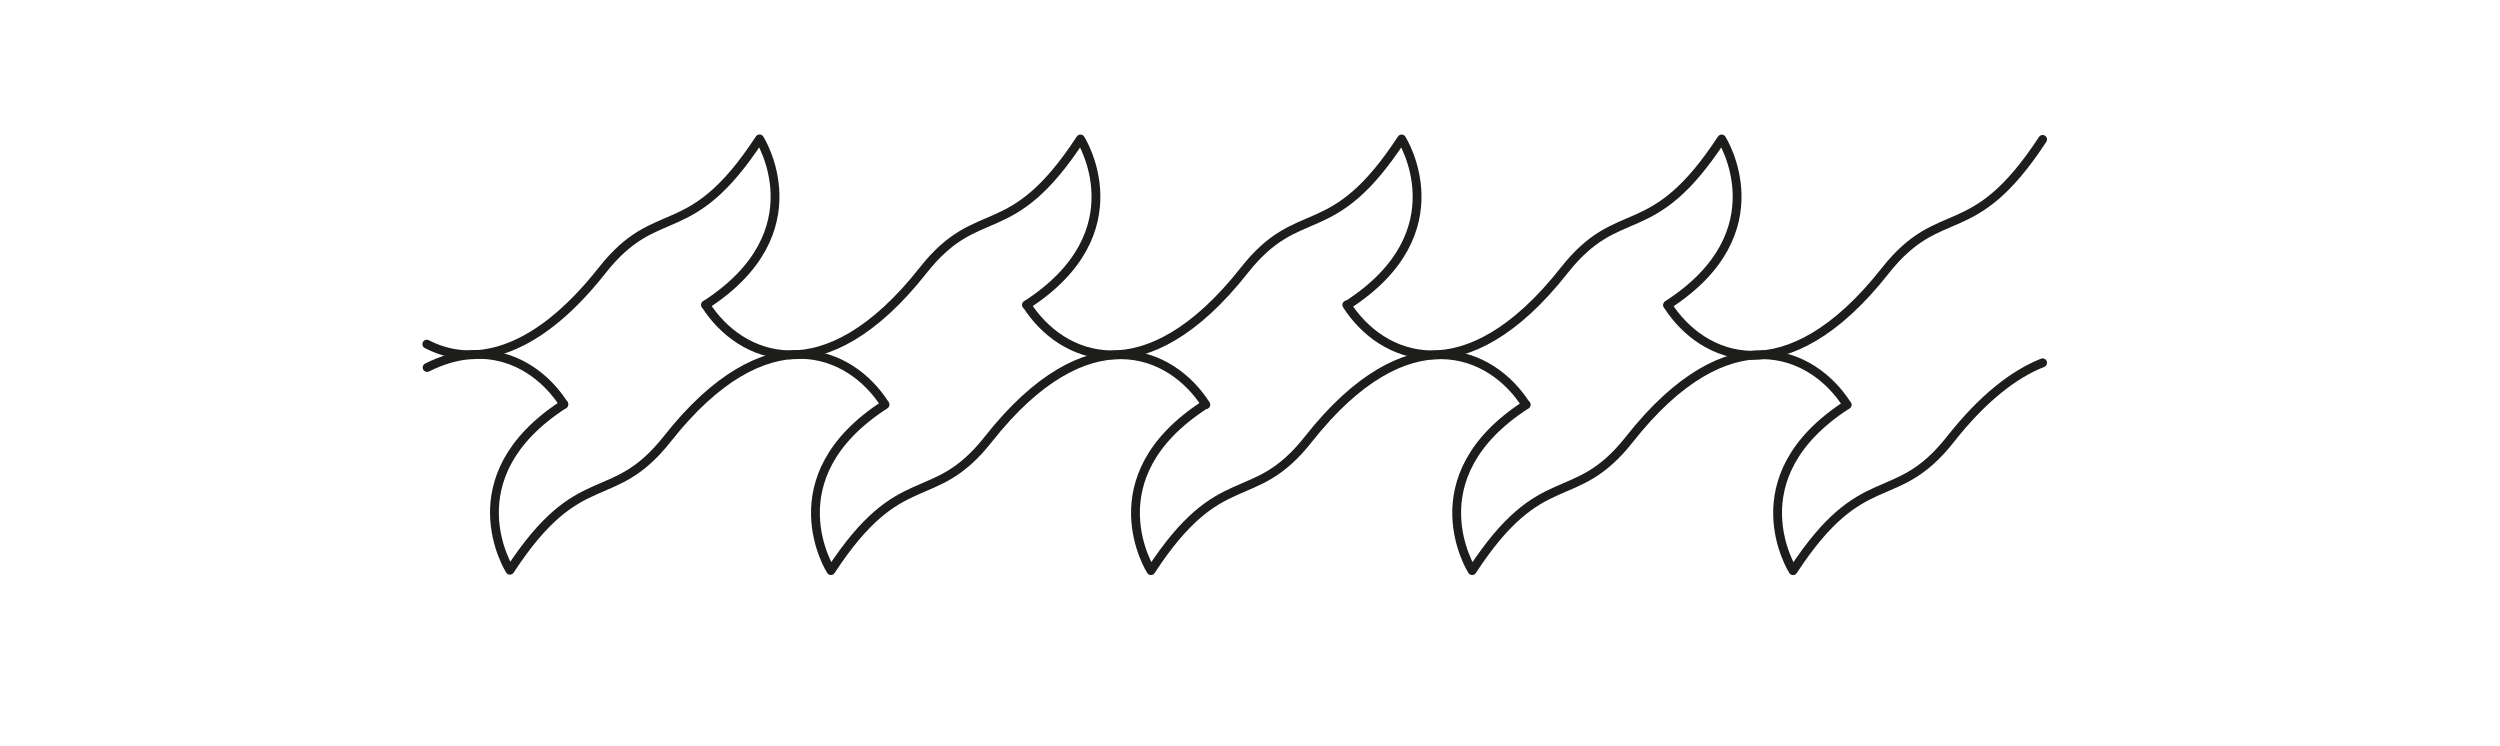 <?xml version="1.0" encoding="UTF-8"?>
<svg xmlns="http://www.w3.org/2000/svg" version="1.1" viewBox="0 0 340.2 101.54">
  <!-- Generator: Adobe Illustrator 29.1.0, SVG Export Plug-In . SVG Version: 2.1.0 Build 142)  -->
  <defs>
    <style>
      .st0 {
        stroke-miterlimit: 10;
        stroke-width: .6px;
      }

      .st0, .st1 {
        fill: none;
        stroke: #1d1d1b;
        stroke-linecap: round;
      }

      .st1 {
        stroke-linejoin: round;
        stroke-width: 1.2px;
      }

      .st2 {
        display: none;
      }
    </style>
  </defs>
  <g id="Skala" class="st2">
    <path class="st0" d="M85.08,56.69c0,15.66-12.69,28.35-28.35,28.35s-28.35-12.69-28.35-28.35,12.69-28.35,28.35-28.35,28.35,12.69,28.35,28.35Z"/>
    <line class="st0" x1="56.74" y1="28.35" x2="56.74" y2="85.04"/>
    <line class="st0" x1="28.39" y1="56.69" x2="311.85" y2="56.69"/>
    <line class="st0" x1="56.74" y1="28.35" x2="311.85" y2="28.35"/>
    <line class="st0" x1="42.56" y1="31.89" x2="311.85" y2="31.89"/>
    <line class="st0" x1="31.93" y1="42.52" x2="311.85" y2="42.52"/>
    <line class="st0" x1="31.93" y1="70.87" x2="311.85" y2="70.87"/>
    <line class="st0" x1="42.56" y1="81.5" x2="311.85" y2="81.5"/>
    <line class="st0" x1="56.74" y1="85.04" x2="311.85" y2="85.04"/>
    <line class="st0" x1="32.19" y1="70.87" x2="56.74" y2="56.69"/>
    <line class="st0" x1="42.56" y1="81.24" x2="56.74" y2="56.69"/>
    <line class="st0" x1="56.74" y1="56.69" x2="42.56" y2="32.15"/>
    <line class="st0" x1="56.74" y1="56.69" x2="32.19" y2="42.52"/>
    <line class="st0" x1="70.91" y1="42.52" x2="70.91" y2="56.69"/>
    <line class="st0" x1="85.08" y1="31.89" x2="85.08" y2="56.69"/>
    <line class="st0" x1="99.26" y1="28.35" x2="99.26" y2="56.69"/>
    <line class="st0" x1="113.43" y1="31.89" x2="113.43" y2="56.69"/>
    <line class="st0" x1="127.6" y1="42.52" x2="127.6" y2="56.69"/>
    <line class="st0" x1="240.99" y1="42.52" x2="240.99" y2="56.69"/>
    <line class="st0" x1="255.16" y1="31.89" x2="255.16" y2="56.69"/>
    <line class="st0" x1="269.33" y1="28.35" x2="269.33" y2="56.69"/>
    <line class="st0" x1="283.51" y1="31.89" x2="283.51" y2="56.69"/>
    <line class="st0" x1="297.68" y1="42.52" x2="297.68" y2="56.69"/>
    <line class="st0" x1="212.64" y1="70.87" x2="212.64" y2="56.69"/>
    <line class="st0" x1="198.47" y1="81.5" x2="198.47" y2="56.69"/>
    <line class="st0" x1="184.29" y1="85.04" x2="184.29" y2="56.69"/>
    <line class="st0" x1="170.12" y1="81.5" x2="170.12" y2="56.69"/>
    <line class="st0" x1="155.95" y1="70.87" x2="155.95" y2="56.69"/>
  </g>
  <g id="_x34_7_x5F_78_x25_" class="st2">
    <path class="st1" d="M28.39,152.36c-3.54,14.17,14.17,14.17,28.35,0"/>
    <path class="st1" d="M85.08,152.36c3.54-14.17-14.17-14.17-28.35,0"/>
    <path class="st1" d="M85.08,152.36c-3.54,14.17,14.17,14.17,28.35,0"/>
    <path class="st1" d="M141.77,152.36c3.54-14.17-14.17-14.17-28.35,0"/>
    <path class="st1" d="M141.77,152.36c-3.54,14.17,14.17,14.17,28.35,0"/>
    <path class="st1" d="M198.47,152.36c3.54-14.17-14.17-14.17-28.35,0"/>
    <path class="st1" d="M198.47,152.36c-3.54,14.17,14.17,14.17,28.35,0"/>
    <path class="st1" d="M255.16,152.36c3.54-14.17-14.17-14.17-28.35,0"/>
    <path class="st1" d="M289.89,147.04c-2.15,1.47-4.31,3.24-6.38,5.32"/>
    <path class="st1" d="M255.16,152.36c-3.54,14.17,14.17,14.17,28.35,0"/>
    <path class="st1" d="M56.74,170.08c-3.54-14.17,14.17-14.17,28.35,0"/>
    <path class="st1" d="M283.51,170.08c-1.73-6.9,1.59-10.44,7.09-10.62"/>
    <path class="st1" d="M113.43,170.08c3.54,14.17-14.17,14.17-28.35,0"/>
    <path class="st1" d="M56.74,170.08c3.54,14.17-14.17,14.17-28.35,0"/>
    <path class="st1" d="M113.43,170.08c-3.54-14.17,14.17-14.17,28.35,0"/>
    <path class="st1" d="M170.12,170.08c3.54,14.17-14.17,14.17-28.34,0"/>
    <path class="st1" d="M170.12,170.08c-3.54-14.17,14.17-14.17,28.35,0"/>
    <path class="st1" d="M226.81,170.08c3.54,14.17-14.17,14.17-28.35,0"/>
    <path class="st1" d="M226.81,170.08c-3.54-14.17,14.17-14.17,28.35,0"/>
    <path class="st1" d="M283.51,170.08c3.54,14.17-14.17,14.17-28.35,0"/>
    <path class="st1" d="M66.64,47.42c-2.76,11.06,11.06,11.06,22.11,0"/>
    <path class="st1" d="M110.86,47.42c2.76-11.06-11.06-11.06-22.11,0"/>
    <path class="st1" d="M110.86,47.42c-2.76,11.06,11.05,11.06,22.11,0"/>
    <path class="st1" d="M155.08,47.42c2.77-11.06-11.05-11.06-22.11,0"/>
    <path class="st1" d="M155.08,47.42c-2.76,11.06,11.05,11.06,22.11,0"/>
    <path class="st1" d="M199.3,47.42c2.76-11.06-11.05-11.06-22.11,0"/>
    <path class="st1" d="M199.3,47.42c-2.76,11.06,11.06,11.06,22.11,0"/>
    <path class="st1" d="M243.52,47.42c2.76-11.06-11.06-11.06-22.11,0"/>
    <path class="st1" d="M270.61,43.27c-1.68,1.15-3.36,2.53-4.98,4.15"/>
    <path class="st1" d="M243.52,47.42c-2.76,11.06,11.06,11.06,22.11,0"/>
    <path class="st1" d="M88.75,61.24c-2.76-11.06,11.06-11.06,22.11,0"/>
    <path class="st1" d="M265.63,61.24c-1.35-5.38,1.24-8.15,5.53-8.29"/>
    <path class="st1" d="M132.97,61.24c2.76,11.05-11.06,11.05-22.11,0"/>
    <path class="st1" d="M88.75,61.24c2.76,11.05-11.06,11.05-22.11,0"/>
    <path class="st1" d="M132.97,61.24c-2.76-11.06,11.06-11.06,22.11,0"/>
    <path class="st1" d="M177.19,61.24c2.76,11.05-11.05,11.05-22.11,0"/>
    <path class="st1" d="M177.19,61.24c-2.77-11.06,11.05-11.06,22.11,0"/>
    <path class="st1" d="M221.41,61.24c2.76,11.05-11.06,11.05-22.11,0"/>
    <path class="st1" d="M221.41,61.24c-2.76-11.06,11.05-11.06,22.11,0"/>
    <path class="st1" d="M265.63,61.24c2.77,11.05-11.05,11.05-22.11,0"/>
  </g>
  <g id="_x34_6">
    <path class="st1" d="M139.72,41.49c4.66,7.3,16.12,12.39,29.59-4.69,7.57-9.61,11.86-3.26,21.42-17.89,0,0,8.06,12.64-7.34,22.58"/>
    <path class="st1" d="M183.27,41.49c4.66,7.3,16.12,12.39,29.58-4.69,7.57-9.61,11.86-3.26,21.43-17.89,0,0,8.06,12.64-7.35,22.58"/>
    <path class="st1" d="M226.95,41.55c4.66,7.3,16.12,12.39,29.58-4.69,7.58-9.61,11.87-3.26,21.43-17.89"/>
    <path class="st1" d="M96.02,41.49c4.66,7.3,16.12,12.39,29.59-4.69,7.57-9.61,11.86-3.26,21.42-17.89,0,0,8.06,12.64-7.34,22.58"/>
    <path class="st1" d="M58.08,46.83c5.82,3.03,14.34,2.04,23.86-10.04,7.57-9.61,11.86-3.26,21.42-17.89,0,0,8.06,12.64-7.34,22.58"/>
    <path class="st1" d="M207.64,55.07c-4.66-7.3-16.12-12.39-29.59,4.69-7.57,9.61-11.87,3.26-21.43,17.89,0,0-8.06-12.64,7.35-22.58"/>
    <path class="st1" d="M164.09,55.07c-4.66-7.3-16.12-12.39-29.59,4.69-7.57,9.61-11.86,3.26-21.43,17.89,0,0-8.06-12.64,7.35-22.58"/>
    <path class="st1" d="M120.41,55.02c-4.66-7.3-16.12-12.39-29.59,4.69-7.58,9.61-11.87,3.26-21.43,17.89,0,0-8.06-12.64,7.34-22.58"/>
    <path class="st1" d="M76.72,55.02c-3.32-5.2-10.1-9.28-18.6-5.01"/>
    <path class="st1" d="M251.34,55.07c-4.66-7.3-16.12-12.39-29.59,4.69-7.57,9.61-11.86,3.26-21.42,17.89,0,0-8.06-12.64,7.35-22.58"/>
    <path class="st1" d="M277.96,49.37c-3.84,1.52-8.08,4.74-12.54,10.4-7.57,9.61-11.86,3.26-21.42,17.89,0,0-8.06-12.64,7.35-22.58"/>
  </g>
  <g id="_x34_5" class="st2">
    <path class="st1" d="M203.76,63.89c-9.12,3.25-21.38,13.53-31.5,15.9-12.49,2.93-22.79-4.38-22.79-14.86,0-11.02,14.79-11.88,14.79-2.63,0,5.9-7.9,4.71-7.9,1.58"/>
    <path class="st1" d="M251.16,63.89c-9.12,3.25-21.37,13.53-31.5,15.9-12.49,2.93-22.79-4.38-22.79-14.86,0-11.02,14.79-11.88,14.79-2.63,0,5.9-7.9,4.71-7.9,1.58"/>
    <path class="st1" d="M156.31,63.89c-9.12,3.25-21.37,13.53-31.5,15.9-12.49,2.93-22.79-4.38-22.79-14.86,0-11.02,14.79-11.88,14.79-2.63,0,5.9-7.9,4.71-7.9,1.58"/>
    <path class="st1" d="M108.89,63.89c-9.12,3.25-21.38,13.53-31.5,15.9-12.49,2.93-22.79-4.38-22.79-14.86,0-11.02,14.79-11.88,14.79-2.63,0,5.9-7.9,4.71-7.9,1.58"/>
    <path class="st1" d="M61.44,63.89c-3.27,1.17-6.95,3.23-10.78,5.52"/>
    <path class="st1" d="M227.05,48.03c-9.12-3.25-21.37-13.53-31.5-15.9-12.49-2.93-22.79,4.38-22.79,14.86,0,11.02,14.79,11.88,14.79,2.63,0-5.9-7.9-4.71-7.9-1.58"/>
    <path class="st1" d="M251.17,35.31c-2.82-1.42-5.59-2.56-8.21-3.18-12.49-2.93-22.79,4.38-22.79,14.86,0,11.02,14.79,11.88,14.79,2.63,0-5.9-7.9-4.71-7.9-1.58"/>
    <path class="st1" d="M179.6,48.03c-9.12-3.25-21.37-13.53-31.5-15.9-12.49-2.93-22.79,4.38-22.79,14.86,0,11.02,14.79,11.88,14.79,2.63,0-5.9-7.9-4.71-7.9-1.58"/>
    <path class="st1" d="M132.18,48.03c-9.12-3.25-21.37-13.53-31.5-15.9-12.49-2.93-22.79,4.38-22.79,14.86,0,11.02,14.79,11.88,14.79,2.63,0-5.9-7.9-4.71-7.9-1.58"/>
    <path class="st1" d="M84.73,48.03c-9.12-3.25-21.38-13.53-31.5-15.9"/>
  </g>
  <g id="_x34_4" class="st2">
    <path class="st1" d="M111.95,47.22c.79,5.67,6.3,6.83,10.07,1.45l21.13-26.71c5.19-6.3,13.33.08,7.98,6.85l-28.8,40.29c-5.35,7.24,3.96,15.42,10.08,6.93l22.97-31.16c7.24-10.23,13.47-9.88,14.71-2.68.25,1.46.88,4.46.98,5.04"/>
    <path class="st1" d="M171.08,47.22c.79,5.67,6.29,6.83,10.07,1.45l21.13-26.71c5.19-6.3,13.33.08,7.98,6.85l-28.8,40.29c-5.35,7.24,3.96,15.42,10.08,6.93l22.97-31.16c7.24-10.23,13.47-9.88,14.71-2.68.25,1.46.88,4.46.98,5.04"/>
    <path class="st1" d="M230.21,47.22c.79,5.67,6.29,6.83,10.07,1.45"/>
    <path class="st1" d="M58.63,51.98c1.45-.38,2.96-1.46,4.26-3.32l21.13-26.71c5.19-6.3,13.33.08,7.98,6.85l-28.8,40.29c-5.35,7.24,3.96,15.42,10.08,6.93l22.97-31.16c7.24-10.23,13.47-9.88,14.71-2.68.25,1.46.88,4.46.98,5.04"/>
    <path class="st1" d="M230.21,47.22c.79,5.67,6.29,6.83,10.07,1.45l9.79-12.38"/>
    <path class="st1" d="M111.95,51.79c.79-5.67,6.3-6.83,10.07-1.45l21.13,26.71c5.19,6.3,13.33-.08,7.98-6.85l-28.8-40.29c-5.35-7.24,3.96-15.42,10.08-6.93l22.97,31.16c7.24,10.23,13.47,9.88,14.71,2.68.25-1.46.88-4.46.98-5.04"/>
    <path class="st1" d="M171.08,51.79c.79-5.67,6.29-6.83,10.07-1.45l21.13,26.71c5.19,6.3,13.33-.08,7.98-6.85l-28.8-40.29c-5.35-7.24,3.96-15.42,10.08-6.93l22.97,31.16c7.24,10.23,13.47,9.88,14.71,2.68.25-1.46.88-4.46.98-5.04"/>
    <path class="st1" d="M230.21,51.79c.79-5.67,6.29-6.83,10.07-1.45"/>
    <path class="st1" d="M58.63,47.03c1.45.38,2.96,1.46,4.26,3.32l21.13,26.71c5.19,6.3,13.33-.08,7.98-6.85l-28.8-40.29c-5.35-7.24,3.96-15.42,10.08-6.93l22.97,31.16c7.24,10.23,13.47,9.88,14.71,2.68.25-1.46.88-4.46.98-5.04"/>
    <path class="st1" d="M230.21,51.79c.79-5.67,6.29-6.83,10.07-1.45l9.79,12.38"/>
  </g>
  <g id="_x34_3" class="st2">
    <path class="st1" d="M160.25,47.04c5.98-9.35,20.66-15.88,37.93,6.02,9.71,12.32,15.21,4.18,27.47,22.93,0,0,10.33-16.2-9.42-28.95"/>
    <path class="st1" d="M216.21,47.04c5.98-9.35,20.66-15.88,37.93,6.02,4.33,5.49,7.82,6.92,11.45,8.48"/>
    <path class="st1" d="M104.22,47.04c5.98-9.35,20.66-15.88,37.93,6.02,9.71,12.32,15.21,4.18,27.47,22.93,0,0,10.33-16.2-9.42-28.95"/>
    <path class="st1" d="M67.13,38.78c5.69,1.3,12.18,5.51,19.09,14.27,9.71,12.32,15.21,4.18,27.47,22.93,0,0,10.33-16.2-9.42-28.95"/>
    <path class="st1" d="M160.25,36.56c5.98,9.35,20.66,15.88,37.93-6.02,9.71-12.32,15.21-4.19,27.47-22.93,0,0,10.33,16.2-9.42,28.95"/>
    <path class="st1" d="M216.21,36.56c5.98,9.35,20.66,15.88,37.93-6.02,4.33-5.49,7.82-6.92,11.45-8.48"/>
    <path class="st1" d="M104.22,36.56c5.98,9.35,20.66,15.88,37.93-6.02,9.71-12.32,15.21-4.19,27.47-22.93,0,0,10.33,16.2-9.42,28.95"/>
    <path class="st1" d="M67.13,44.82c5.69-1.3,12.18-5.51,19.09-14.27,9.71-12.32,15.21-4.19,27.47-22.93,0,0,10.33,16.2-9.42,28.95"/>
  </g>
  <g id="_x34_2" class="st2">
    <path class="st1" d="M30.16,30.96c6.37-7.78,22.5-19.06,36.98-6.1,8.86,7.93-3.41,24.19-7.4,9.85-1.33-4.77-10.83-4.09-7.66,6.85,2.73,9.43-8.77,9.66-7.59,3.8,2.99-14.74-11.32-13.75-11.32,1.1,0,12.98,22.6,14.74,33.13,7.08"/>
    <path class="st1" d="M29.44,56.95c2.74-.76,5.27-1.91,7.34-3.41"/>
    <path class="st1" d="M30.35,20.29c2.44.94,4.88,2.42,7.28,4.57,8.86,7.93-3.41,24.19-7.4,9.85"/>
    <path class="st1" d="M36.77,53.54c9.91-7.56,16.5-14.8,22.87-22.58,6.37-7.78,22.5-19.06,36.98-6.1,8.86,7.93-3.41,24.19-7.4,9.85-1.33-4.77-10.83-4.09-7.66,6.85,2.73,9.43-8.77,9.66-7.59,3.8,2.99-14.74-11.32-13.75-11.32,1.1,0,12.98,22.6,14.74,33.13,7.08"/>
    <path class="st1" d="M95.78,53.54c9.91-7.56,16.5-14.8,22.87-22.58,6.37-7.78,22.5-19.06,36.98-6.1,8.86,7.93-3.41,24.19-7.4,9.85-1.33-4.77-10.83-4.09-7.66,6.85,2.73,9.43-8.77,9.66-7.59,3.8,2.99-14.74-11.32-13.75-11.32,1.1,0,12.98,22.6,14.74,33.13,7.08"/>
    <path class="st1" d="M154.76,53.54c9.91-7.56,16.5-14.8,22.87-22.58,6.37-7.78,22.5-19.06,36.98-6.1,8.86,7.93-3.41,24.19-7.4,9.85-1.33-4.77-10.83-4.09-7.66,6.85,2.73,9.43-8.77,9.66-7.59,3.8,2.99-14.74-11.32-13.75-11.32,1.1,0,12.98,22.6,14.74,33.13,7.08"/>
    <path class="st1" d="M251.32,41.05c-.4-10.04-11.72-7.8-11.72,5.41,0,6.18,5.12,9.81,11.62,11.1"/>
    <path class="st1" d="M213.73,53.54c9.91-7.56,16.5-14.8,22.87-22.58,3.11-3.79,8.54-8.42,14.96-10.66"/>
    <path class="st1" d="M243.41,53.54c2.9-2.21,5.52-4.4,7.93-6.58"/>
    <path class="st1" d="M66.32,53.54c9.91-7.56,16.5-14.8,22.87-22.58,6.37-7.78,22.5-19.06,36.98-6.1,8.86,7.93-3.41,24.19-7.4,9.85-1.33-4.77-10.83-4.09-7.66,6.85,2.73,9.43-8.77,9.66-7.59,3.8,2.99-14.74-11.32-13.75-11.32,1.1,0,12.98,22.6,14.74,33.13,7.08"/>
    <path class="st1" d="M125.44,53.54c9.91-7.56,16.5-14.8,22.87-22.58,6.37-7.78,22.5-19.06,36.98-6.1,8.86,7.93-3.41,24.19-7.4,9.85-1.33-4.77-10.83-4.09-7.66,6.85,2.73,9.43-8.77,9.66-7.59,3.8,2.99-14.74-11.32-13.75-11.32,1.1,0,12.98,22.6,14.74,33.13,7.08"/>
    <path class="st1" d="M184.39,53.54c9.91-7.56,16.5-14.8,22.87-22.58,6.37-7.78,22.5-19.06,36.98-6.1,8.86,7.93-3.41,24.19-7.4,9.85-1.33-4.77-10.83-4.09-7.66,6.85,2.73,9.43-8.77,9.66-7.59,3.8,2.99-14.74-11.32-13.75-11.32,1.1,0,12.98,22.6,14.74,33.13,7.08"/>
  </g>
</svg>